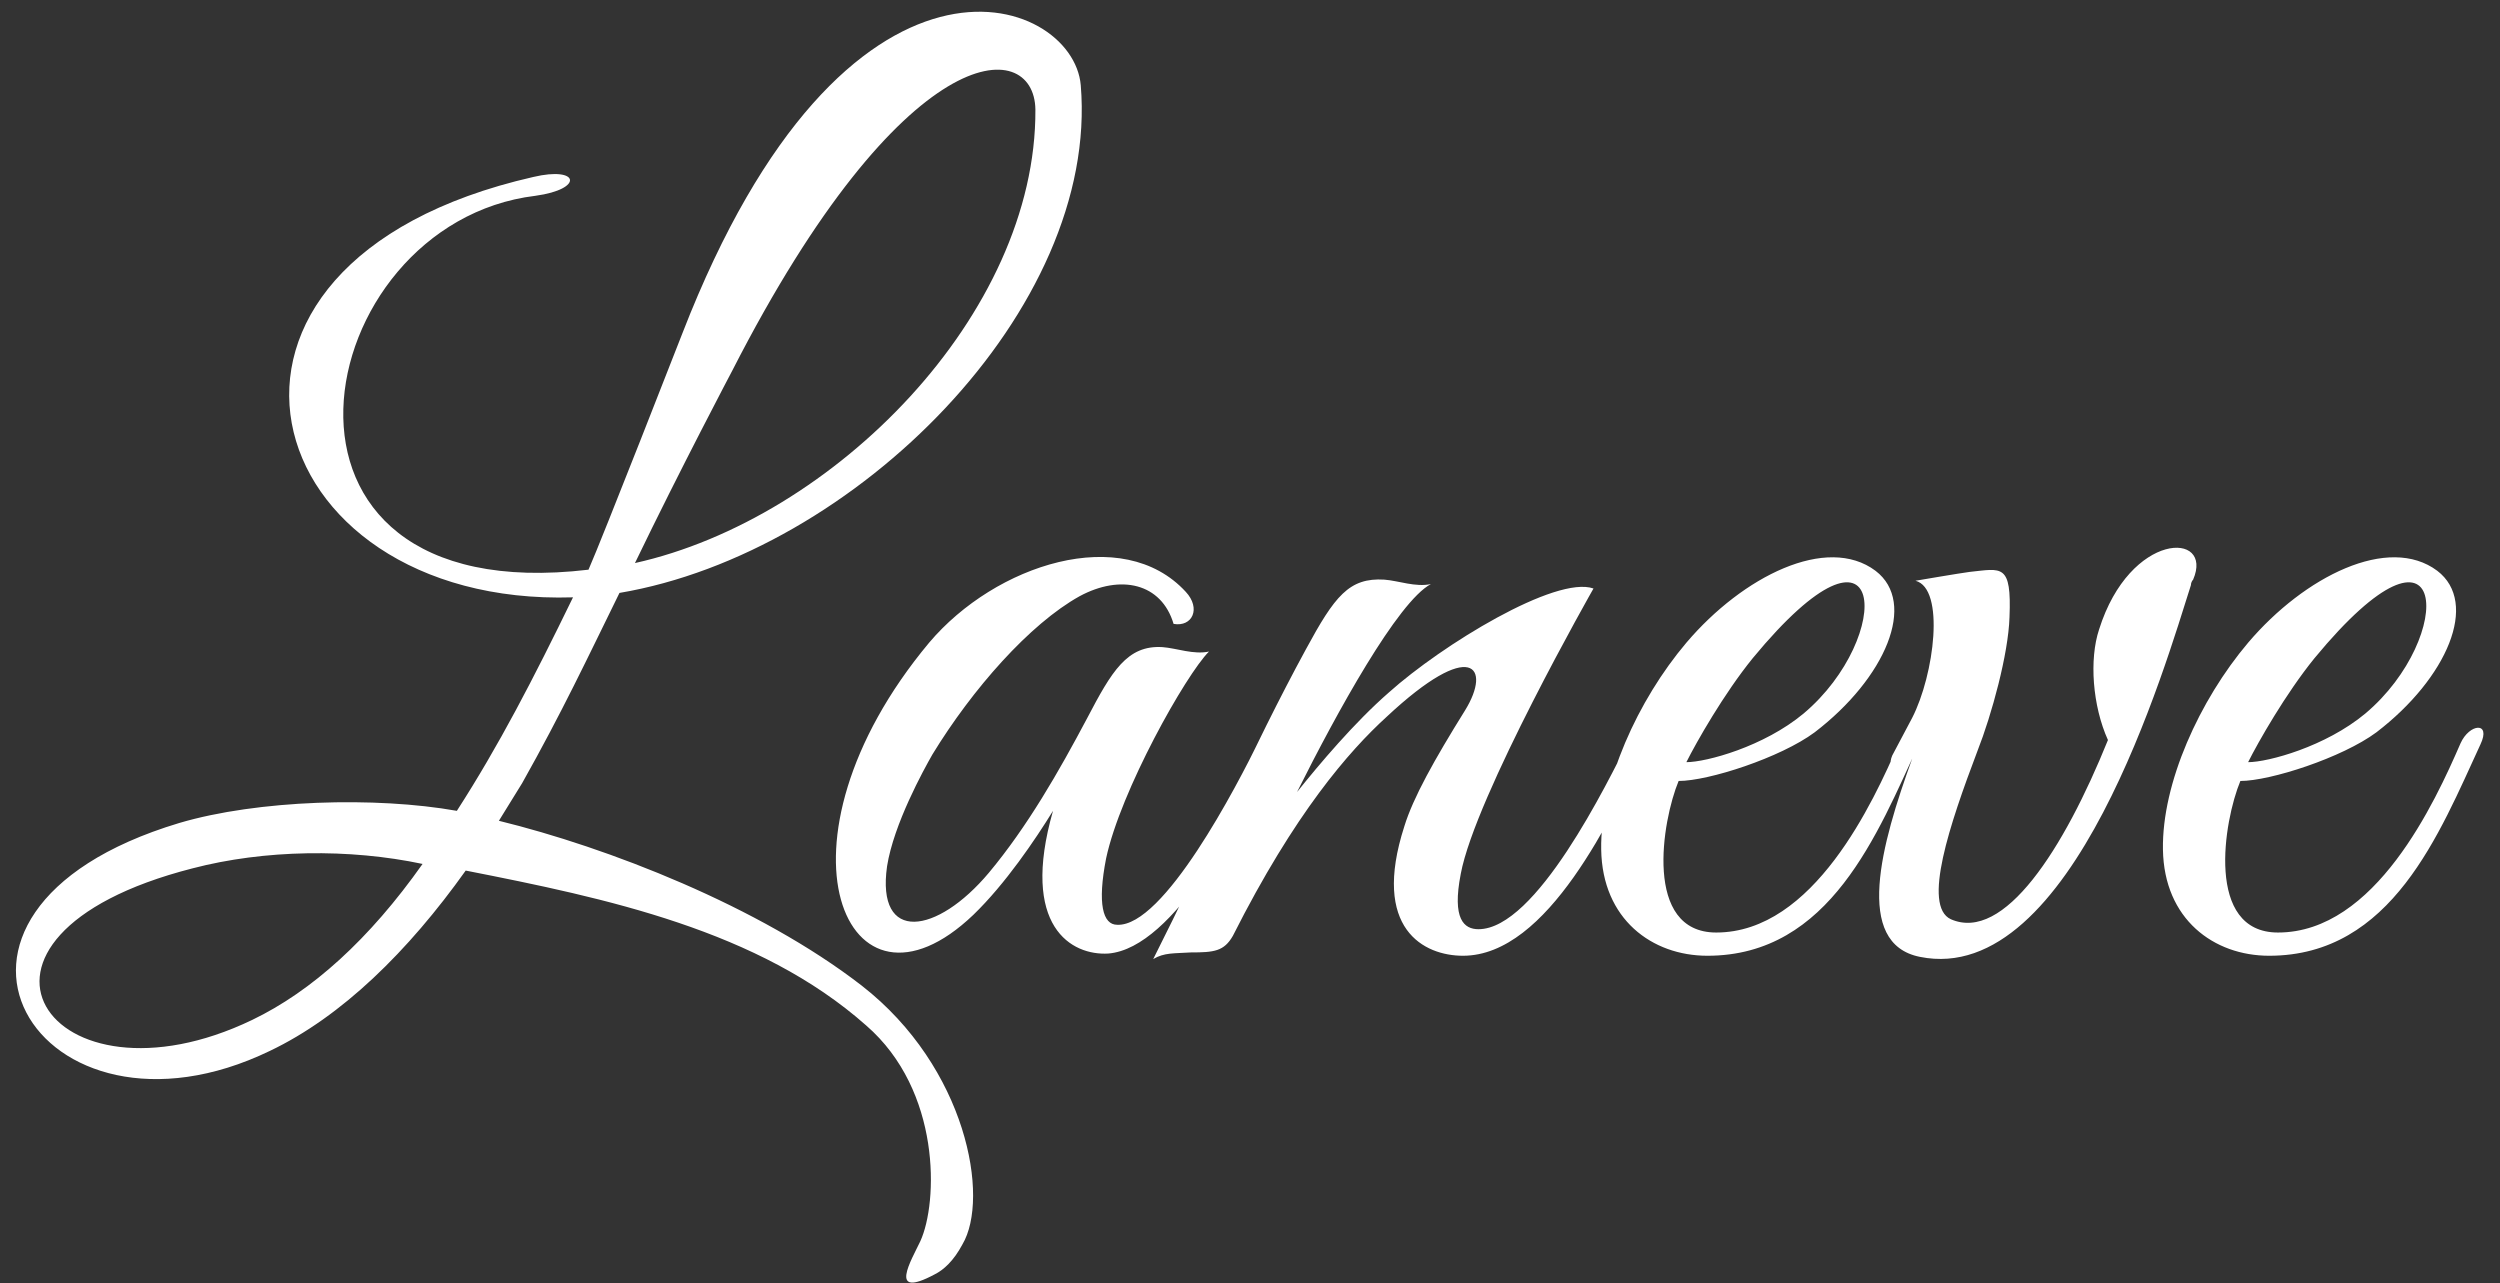 <svg width="113" height="58" viewBox="0 0 113 58" fill="none" xmlns="http://www.w3.org/2000/svg">
<rect x="0" y="0" width="113" height="58" fill="#333333" stroke="none"/>
<path d="M48.85 3.85C48.5 -0.25 38.25 -4 30.85 15.05C30.85 15.05 27.2 24.4 26.6 25.75C10.55 27.65 13.9 10.1 24.2 8.85C26.4 8.55 26.2 7.5 24.1 8C7 11.9 11.5 27.45 25.9 27C24.1 30.7 22.55 33.7 20.65 36.65C17 36 11.65 36.15 8.1 37.2C-5.35 41.25 1.75 52.55 12.2 47.5C15.45 45.95 18.45 43 21.05 39.35C27.4 40.6 34.3 42.05 39.15 46.35C42.55 49.3 42.4 54.35 41.6 56.1C41.2 56.95 40.1 58.75 42.25 57.6C42.65 57.4 43.1 57 43.5 56.25C44.75 54.15 43.7 48.25 38.95 44.55C34.3 40.95 27.45 38.3 22.55 37.1L23.6 35.4C25.4 32.2 26.55 29.75 28 26.8C38.65 25 49.7 13.95 48.85 3.85ZM46.8 4.95C46.85 14.2 37.7 23.45 28.7 25.45C30.75 21.2 33.1 16.75 33.1 16.75C40.85 1.6 46.75 1.6 46.8 4.95ZM19.1 39.05C16.7 42.45 14.1 44.8 11.4 46.1C2.25 50.5 -3.4 42.35 8.7 39.25C11.95 38.4 15.8 38.35 19.1 39.05ZM57.646 33.8C58.146 32.8 57.396 32.5 56.946 33.4C55.896 35.55 52.596 41.9 50.496 41.8C49.846 41.8 49.596 40.85 49.996 38.8C50.646 35.75 53.596 30.5 54.646 29.45C53.946 29.6 53.196 29.3 52.546 29.25C50.946 29.15 50.246 30.35 49.146 32.45C47.846 34.9 46.446 37.35 44.696 39.45C42.346 42.25 39.596 42.65 40.096 39.15C40.396 37.25 41.746 34.8 42.146 34.1C43.946 31.15 46.546 28.2 48.796 26.95C50.646 25.95 52.496 26.35 53.046 28.2C53.896 28.35 54.296 27.5 53.596 26.75C50.746 23.65 44.996 25.5 41.996 29.05C34.446 38.1 38.246 46.85 43.996 41.35C45.446 39.95 46.796 37.95 47.596 36.65C46.096 41.9 48.446 43.2 50.096 43.1C53.096 42.85 56.146 36.85 57.646 33.8ZM74.376 33.8C74.876 32.8 74.076 32.45 73.676 33.35C72.626 35.45 69.426 42 66.826 42C66.176 42 65.626 41.55 66.026 39.5C66.676 36 72.026 26.6 72.026 26.6C70.326 26 65.176 29.15 62.776 31.3C61.226 32.65 59.626 34.55 58.626 35.8C60.426 32.2 63.176 27.2 64.676 26.4C63.976 26.55 63.226 26.25 62.576 26.2C60.976 26.1 60.326 26.95 59.026 29.35C56.576 33.85 54.526 38.6 52.126 43.35C52.626 43.05 53.076 43.1 53.826 43.05C54.876 43.05 55.326 43 55.726 42.3C58.526 36.75 60.976 33.95 62.676 32.4C66.526 28.8 67.426 30.15 66.226 32.1C64.826 34.35 63.876 36.05 63.476 37.35C61.976 42 64.376 43.2 66.126 43.2C69.976 43.2 72.876 36.85 74.376 33.8ZM86.724 33.65C87.224 32.6 86.224 32.7 85.824 33.6C84.674 36.25 81.974 42.15 77.574 42.15C74.274 42.15 75.124 37.1 75.874 35.3C77.224 35.3 80.474 34.25 82.024 33.1C85.224 30.65 86.674 27.25 84.774 25.8C82.574 24.15 78.774 26.05 76.224 29.05C74.024 31.65 72.324 35.4 72.374 38.4C72.424 41.55 74.674 43.2 77.174 43.2C82.724 43.2 84.874 37.65 86.724 33.65ZM81.524 32.25C79.724 33.75 77.124 34.45 76.224 34.45C76.674 33.55 77.924 31.35 79.224 29.75C85.374 22.3 85.624 28.8 81.524 32.25ZM99.129 26.2C100.079 24 96.279 24 94.879 28.45C94.429 29.8 94.579 31.9 95.279 33.45C93.279 38.4 90.579 42.6 88.179 41.55C86.879 40.95 88.129 37.25 89.379 33.95C90.029 32.3 90.779 29.55 90.829 27.9C90.929 25.45 90.479 25.7 89.029 25.85C88.629 25.9 86.579 26.25 86.579 26.25C87.929 26.6 87.429 30.5 86.429 32.45L85.529 34.15C85.229 34.85 85.879 35.15 86.429 34.3C85.029 38.15 83.779 42.65 86.779 43.25C93.679 44.65 97.879 30.05 99.029 26.45C99.029 26.35 99.079 26.25 99.129 26.2ZM112.115 33.65C112.615 32.6 111.615 32.7 111.215 33.6C110.065 36.25 107.365 42.15 102.965 42.15C99.665 42.15 100.515 37.1 101.265 35.3C102.615 35.3 105.865 34.25 107.415 33.1C110.615 30.65 112.065 27.25 110.165 25.8C107.965 24.15 104.165 26.05 101.615 29.05C99.415 31.65 97.715 35.4 97.765 38.4C97.815 41.55 100.065 43.2 102.565 43.2C108.115 43.2 110.265 37.65 112.115 33.65ZM106.915 32.25C105.115 33.75 102.515 34.45 101.615 34.45C102.065 33.55 103.315 31.35 104.615 29.75C110.765 22.3 111.015 28.8 106.915 32.25Z" fill="white"/>
</svg>
